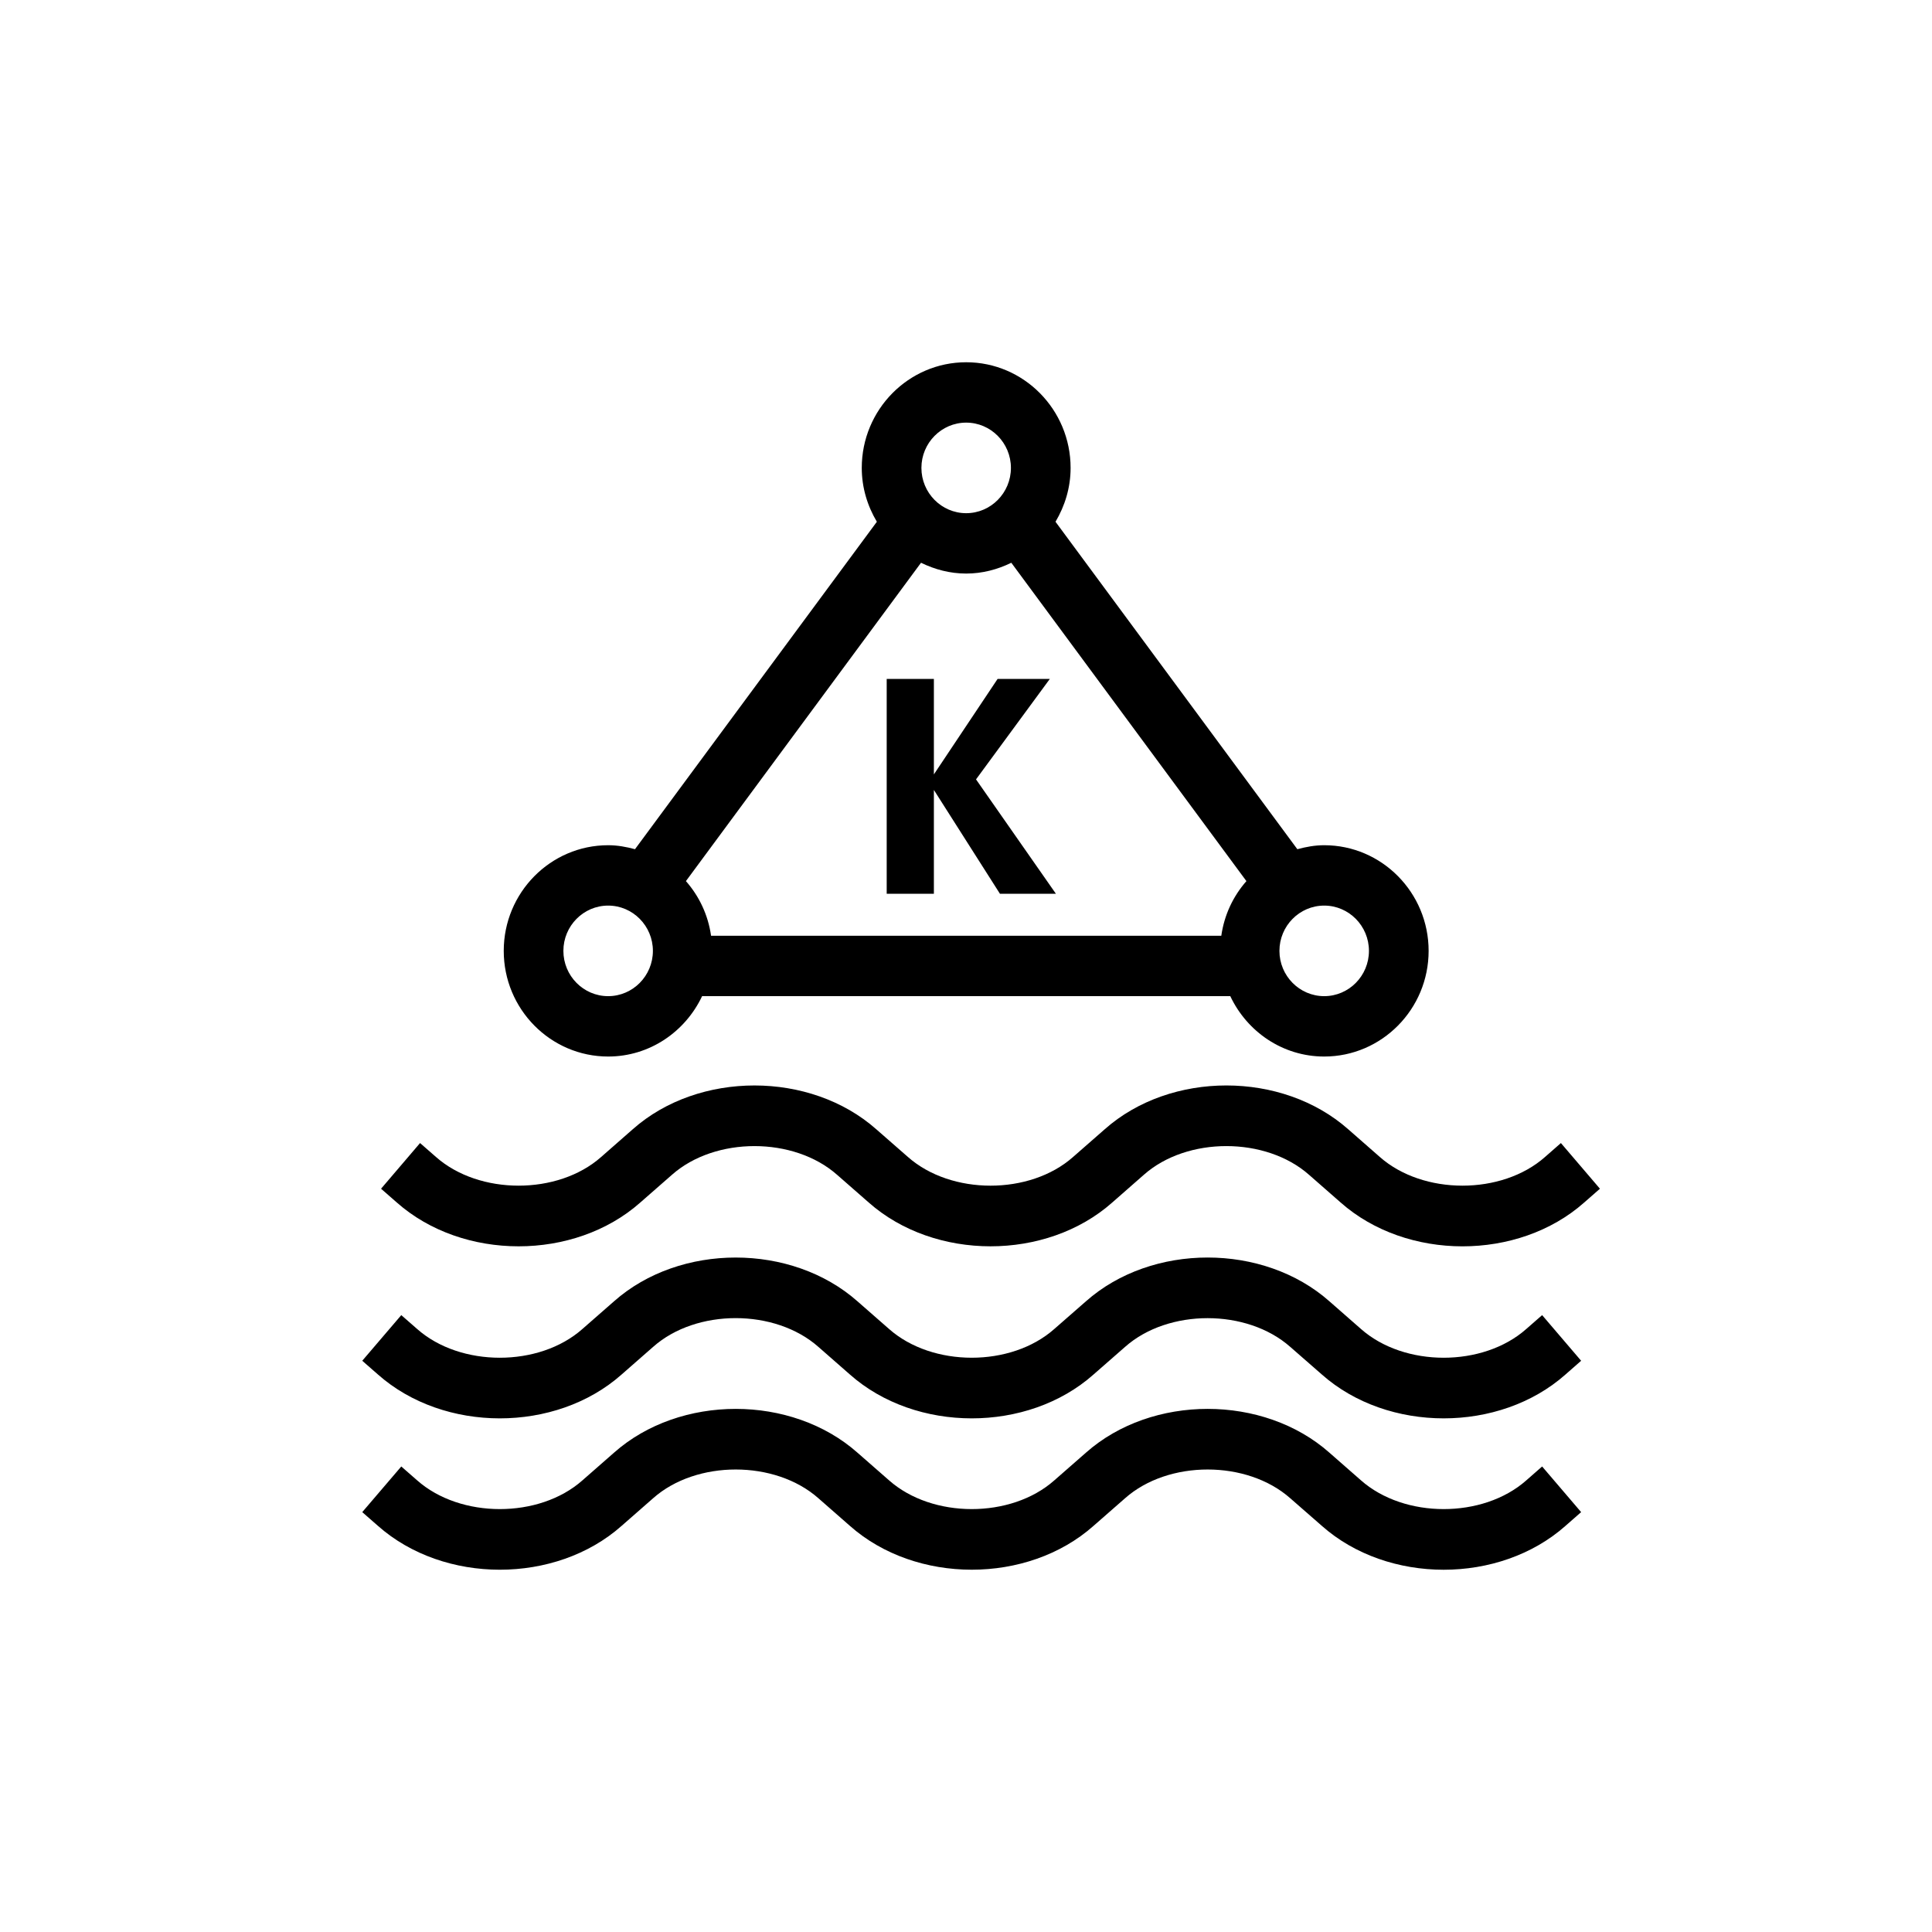 <?xml version="1.0" encoding="UTF-8"?>
<svg xmlns="http://www.w3.org/2000/svg" xmlns:xlink="http://www.w3.org/1999/xlink" width="64px" height="64px" viewBox="0 0 64 64" version="1.1">
  <!-- Generator: Sketch 64 (93537) - https://sketch.com -->
  <title>Icon-Architecture/48/Arch_Amazon-Managed-Streaming-for-Kafka_48</title>
  <desc>Created with Sketch.</desc>
  <defs/>
  <g id="Icon-Architecture/48/Arch_Amazon-Managed-Streaming-for-Kafka_48" stroke="none" stroke-width="1" fill="none" fill-rule="evenodd">
    <path d="M29.373,29.608 L29.373,22.49 L30.936,22.49 L30.936,25.653 L33.047,22.49 L34.777,22.49 L32.332,25.818 L34.979,29.608 L33.125,29.608 L30.936,26.168 L30.936,29.608 L29.373,29.608 Z M53,39.378 L52.476,39.837 C50.292,41.771 46.598,41.77 44.409,39.833 L43.366,38.919 C41.931,37.649 39.324,37.648 37.893,38.915 L36.843,39.836 C34.66,41.77 30.962,41.769 28.776,39.833 L27.732,38.919 C26.296,37.648 23.691,37.65 22.261,38.915 L21.208,39.837 C20.118,40.802 18.649,41.286 17.18,41.286 C15.709,41.286 14.238,40.802 13.143,39.833 L12.623,39.378 L13.915,37.865 L14.44,38.324 C15.874,39.593 18.48,39.594 19.912,38.328 L20.963,37.406 C23.145,35.474 26.843,35.474 29.029,37.41 L30.074,38.324 C31.51,39.595 34.115,39.593 35.545,38.328 L36.597,37.407 C38.779,35.473 42.475,35.474 44.663,37.41 L45.706,38.324 C47.141,39.593 49.746,39.594 51.179,38.328 L51.707,37.865 L53,39.378 Z M51.085,48.579 L52.377,50.091 L51.854,50.55 C50.762,51.516 49.293,52 47.824,52 C46.353,52 44.881,51.515 43.788,50.546 L42.743,49.633 C41.307,48.361 38.702,48.363 37.272,49.629 L36.22,50.55 C34.039,52.482 30.34,52.483 28.154,50.546 L27.111,49.632 C25.676,48.362 23.069,48.362 21.638,49.629 L20.587,50.55 C18.404,52.483 14.708,52.483 12.52,50.546 L12,50.091 L13.293,48.579 L13.818,49.038 C15.252,50.307 17.858,50.308 19.29,49.042 L20.341,48.121 C22.523,46.188 26.22,46.187 28.407,48.124 L29.451,49.038 C30.885,50.307 33.49,50.308 34.922,49.042 L35.975,48.12 C38.157,46.188 41.855,46.187 44.041,48.124 L45.084,49.038 C46.52,50.307 49.124,50.308 50.557,49.042 L51.085,48.579 Z M51.085,43.565 L52.377,45.077 L51.854,45.536 C50.762,46.502 49.293,46.985 47.824,46.985 C46.353,46.985 44.881,46.501 43.788,45.532 L42.743,44.619 C41.307,43.348 38.702,43.349 37.272,44.615 L36.22,45.536 C34.039,47.469 30.34,47.469 28.154,45.532 L27.111,44.618 C25.676,43.348 23.069,43.346 21.638,44.615 L20.587,45.536 C18.404,47.469 14.708,47.469 12.52,45.532 L12,45.077 L13.293,43.565 L13.818,44.024 C15.252,45.294 17.858,45.294 19.29,44.027 L20.341,43.107 C22.524,41.173 26.222,41.175 28.407,43.11 L29.451,44.024 C30.885,45.293 33.49,45.294 34.922,44.027 L35.975,43.106 C38.157,41.174 41.855,41.173 44.041,43.11 L45.084,44.024 C46.52,45.294 49.124,45.294 50.557,44.027 L51.085,43.565 Z M20.146,29.999 C20.963,29.999 21.628,30.672 21.628,31.499 C21.628,32.326 20.963,32.999 20.146,32.999 C19.328,32.999 18.663,32.326 18.663,31.499 C18.663,30.672 19.328,29.999 20.146,29.999 L20.146,29.999 Z M32.006,14 C32.823,14 33.488,14.673 33.488,15.5 C33.488,16.327 32.823,17 32.006,17 C31.188,17 30.523,16.327 30.523,15.5 C30.523,14.673 31.188,14 32.006,14 L32.006,14 Z M45.348,31.499 C45.348,32.326 44.683,32.999 43.866,32.999 C43.048,32.999 42.383,32.326 42.383,31.499 C42.383,30.672 43.048,29.999 43.866,29.999 C44.683,29.999 45.348,30.672 45.348,31.499 L45.348,31.499 Z M32.006,19 C32.543,19 33.047,18.864 33.501,18.642 L41.289,29.188 C40.85,29.687 40.555,30.308 40.457,30.999 L23.555,30.999 C23.457,30.308 23.161,29.687 22.722,29.188 L30.51,18.642 C30.965,18.864 31.468,19 32.006,19 L32.006,19 Z M20.146,34.999 C21.521,34.999 22.701,34.177 23.258,32.999 L40.755,32.999 C41.311,34.177 42.491,34.999 43.866,34.999 C45.773,34.999 47.325,33.429 47.325,31.499 C47.325,29.569 45.773,27.999 43.866,27.999 C43.556,27.999 43.262,28.054 42.976,28.131 L34.965,17.284 C35.276,16.76 35.465,16.154 35.465,15.5 C35.465,13.57 33.913,12 32.006,12 C30.098,12 28.547,13.57 28.547,15.5 C28.547,16.154 28.735,16.76 29.047,17.284 L21.035,28.131 C20.75,28.054 20.456,27.999 20.146,27.999 C18.238,27.999 16.687,29.569 16.687,31.499 C16.687,33.429 18.238,34.999 20.146,34.999 L20.146,34.999 Z" id="Amazon-Managed-Streaming-for-Kafka-Icon_48_Squid" fill="#000000"/>
  </g>
</svg>
